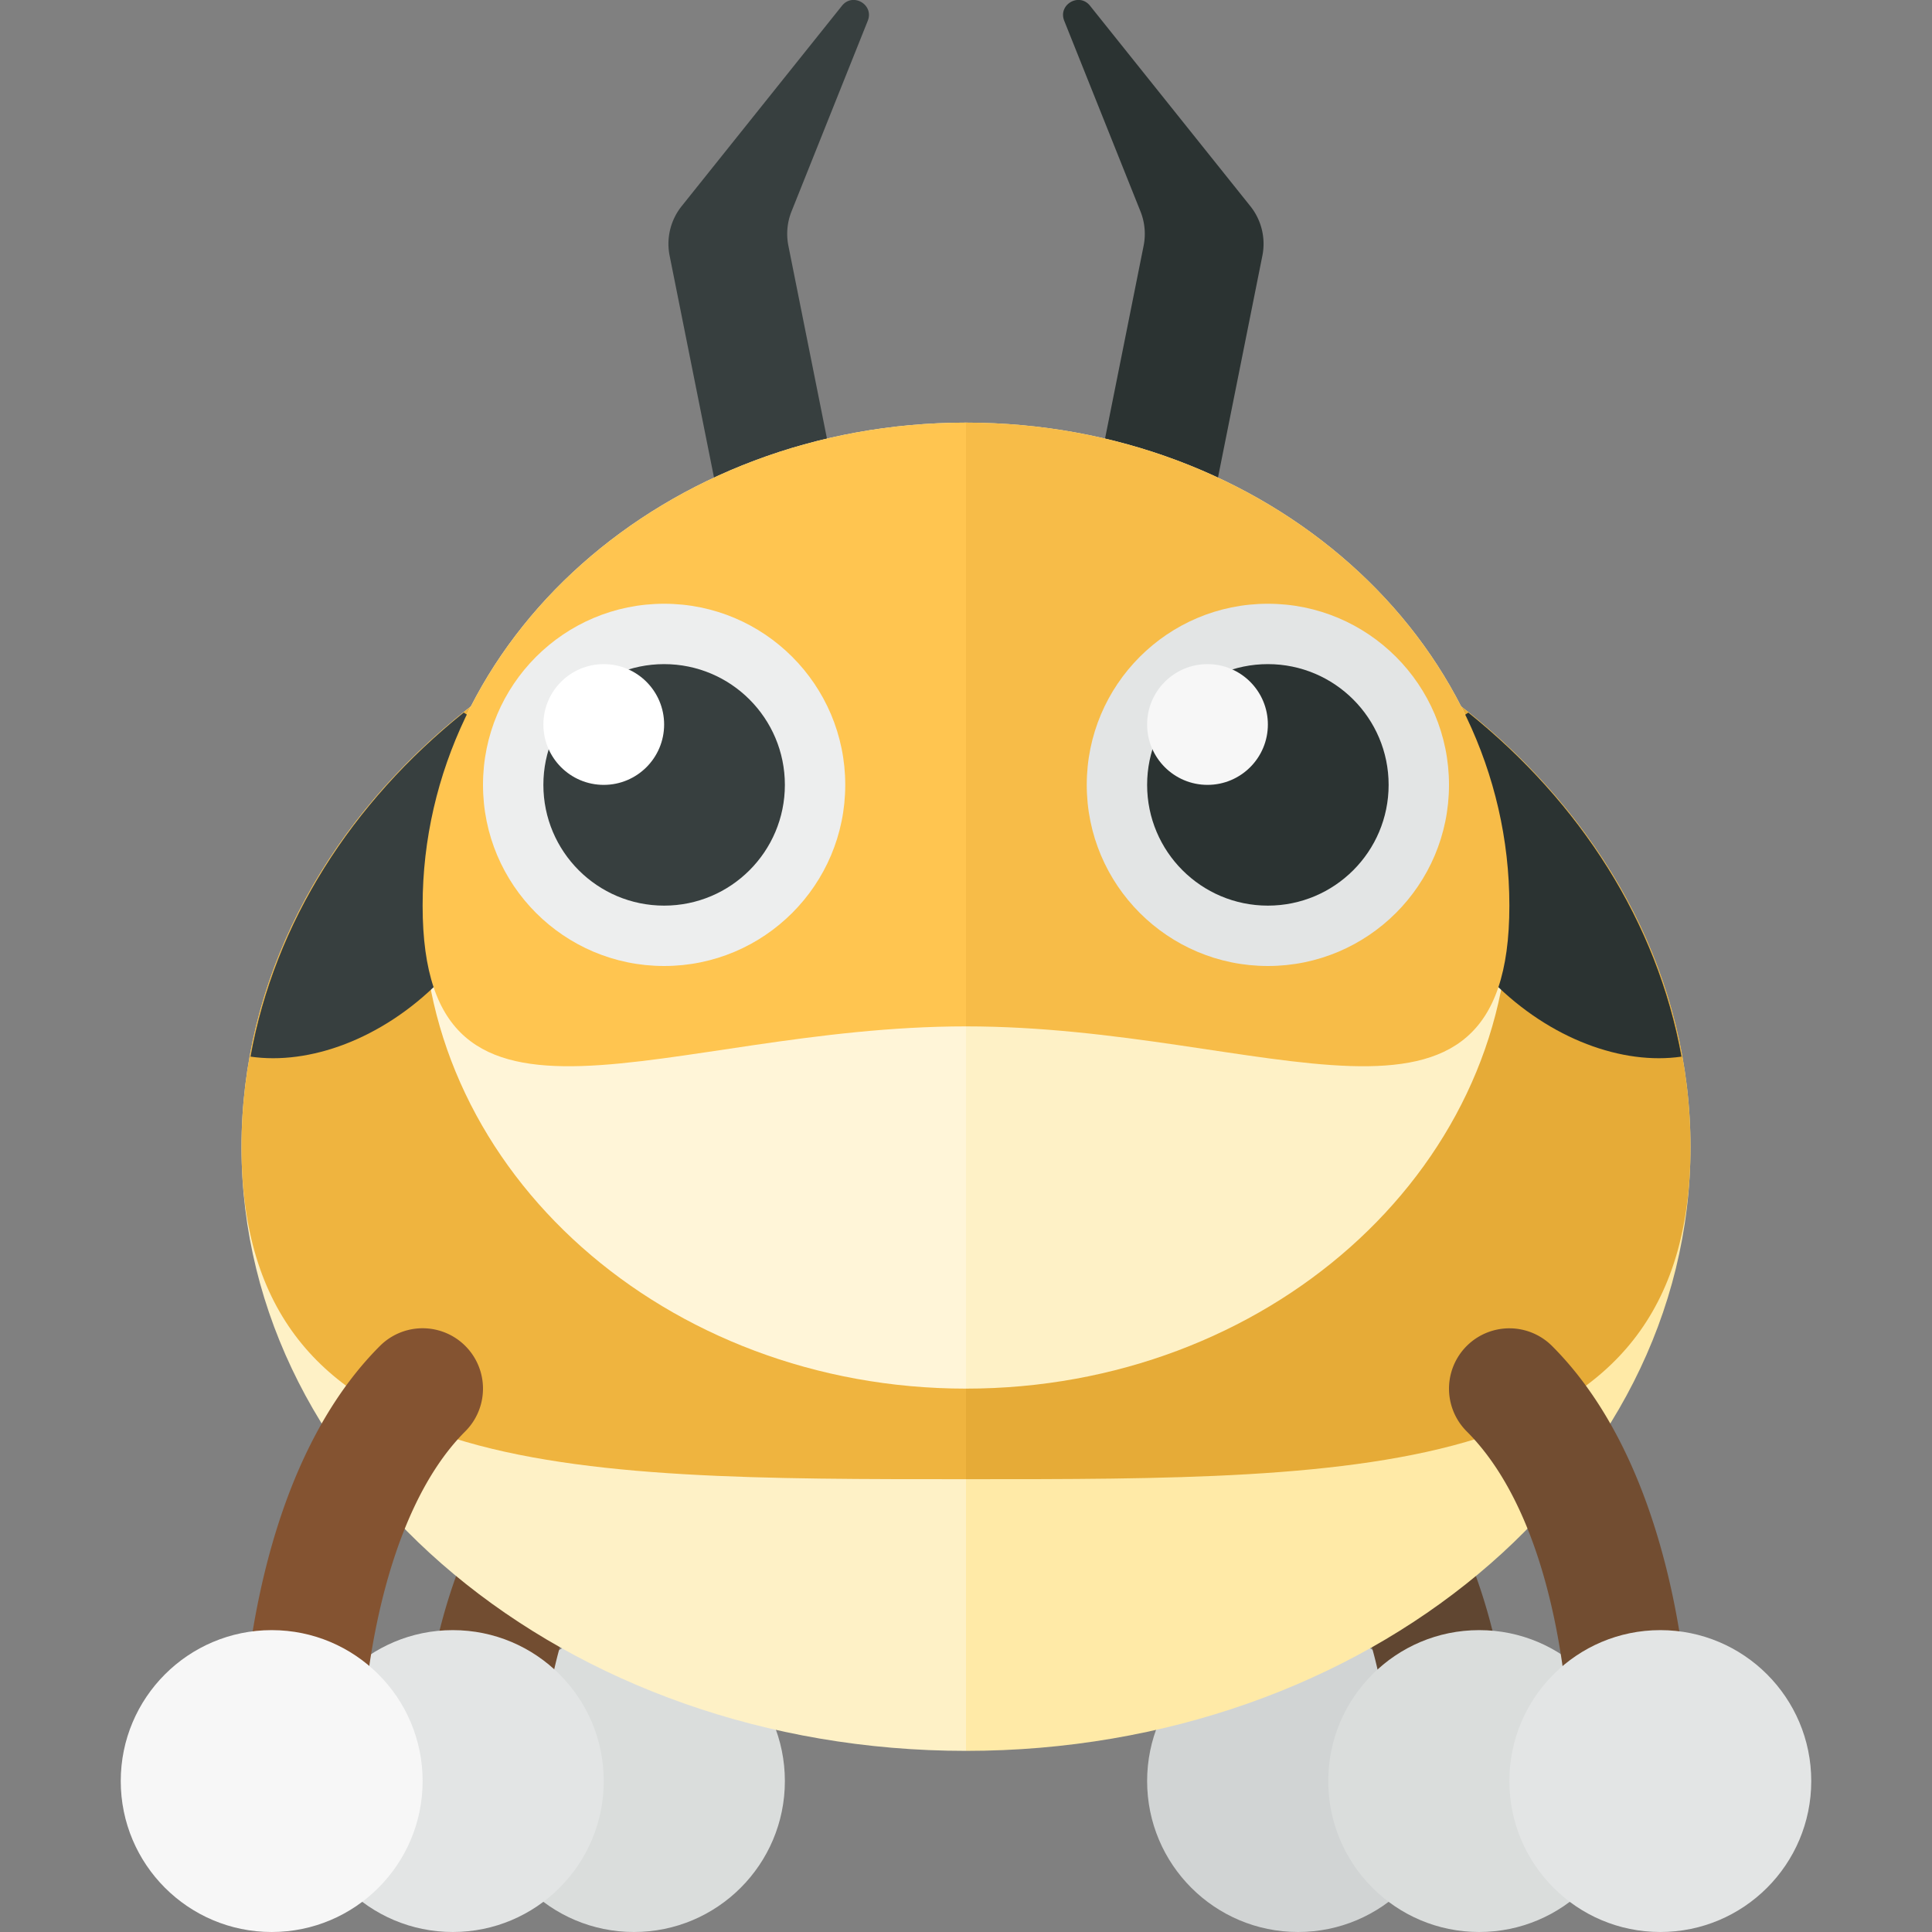 <svg xmlns="http://www.w3.org/2000/svg" width="32" height="32"><rect width="100%" height="100%" fill="#808080" stroke="none"/><circle fill="#DADDDC" cx="10.5" cy="29.5" r="2.5"/><path fill="#724D31" d="M8 30a1 1 0 01-1-1c0-.14.026-3.44 2.293-5.707a.999.999 0 111.414 1.414C9.02 26.395 9 28.974 9 29a1 1 0 01-1 1z"/><circle fill="#E3E5E5" cx="7.5" cy="29.5" r="2.5"/><circle fill="#D1D4D4" cx="21.5" cy="29.5" r="2.5"/><path fill="#604631" d="M24 30a1 1 0 01-1-.998c0-.055-.046-2.634-1.707-4.295a.999.999 0 111.414-1.414C24.974 25.56 25 28.86 25 29a1 1 0 01-1 1z"/><circle fill="#DADDDC" cx="24.5" cy="29.5" r="2.5"/><path fill="#373F3F" d="M12 8.778l-.909-4.543a.999.999 0 01.2-.821L13.946.095c.18-.225.534-.018.427.249L13.11 3.502c-.072.18-.09.377-.052.568L14 8.778h-2z"/><path fill="#2B3332" d="M20 8.778l.909-4.543a.999.999 0 00-.2-.821L18.054.095c-.18-.225-.534-.018-.427.249l1.263 3.158c.072.18.09.377.052.568L18 8.778h2z"/><path fill="#FEF1C6" d="M16 9C9.373 9 4 13.477 4 19s5.373 10 12 10V9z"/><path fill="#FFEAA7" d="M28 19c0-5.523-5.373-10-12-10v20c6.627 0 12-4.477 12-10z"/><path fill="#EFB43F" d="M16 9C9.373 9 4 13.477 4 19s5.373 5.5 12 5.5V9z"/><path fill="#E6AB37" d="M28 19c0-5.523-5.373-10-12-10v15.5c6.627 0 12 .023 12-5.5z"/><path fill="#FFF5D8" d="M16 7c-4.971 0-9 3.582-9 8s4.029 8 9 8V7z"/><path fill="#FEF1C6" d="M25 15c0-4.418-4.029-8-9-8v16c4.971 0 9-3.582 9-8z"/><path fill="#373F3F" d="M4.149 17.501c.974.142 2.172-.287 3.119-1.234 1.367-1.367 1.683-3.266.707-4.243-.088-.088-.192-.154-.294-.222-1.857 1.492-3.13 3.475-3.532 5.699z"/><path fill="#2B3332" d="M27.851 17.501c-.402-2.224-1.675-4.207-3.531-5.698-.102.067-.206.133-.294.222-.976.976-.66 2.876.707 4.243.946.947 2.144 1.375 3.118 1.233z"/><path fill="#FFC550" d="M16 7c-4.971 0-9 3.582-9 8s4.029 2 9 2V7z"/><path fill="#F7BC48" d="M25 15c0-4.418-4.029-8-9-8v10c4.971 0 9 2.418 9-2z"/><circle fill="#EDEEEE" cx="11" cy="13" r="3"/><circle fill="#373F3F" cx="11" cy="13" r="2"/><circle fill="#FFF" cx="10" cy="12" r="1"/><circle fill="#E3E5E5" cx="21" cy="13" r="3"/><circle fill="#2B3332" cx="21" cy="13" r="2"/><circle fill="#F7F7F7" cx="20" cy="12" r="1"/><path fill="#845331" d="M5 30a1 1 0 01-1-1c0-.18.026-4.44 2.293-6.707a.999.999 0 111.414 1.414C6.307 25.107 6 28.002 6 29a1 1 0 01-1 1z"/><circle fill="#F7F7F7" cx="4.5" cy="29.5" r="2.5"/><path fill="#724D31" d="M27 30a1 1 0 01-1-.998c0-.036-.029-3.616-1.707-5.294a.999.999 0 111.414-1.414C27.974 24.56 28 28.82 28 29a1 1 0 01-.999 1H27z"/><circle fill="#E3E5E5" cx="27.5" cy="29.5" r="2.5"/></svg>